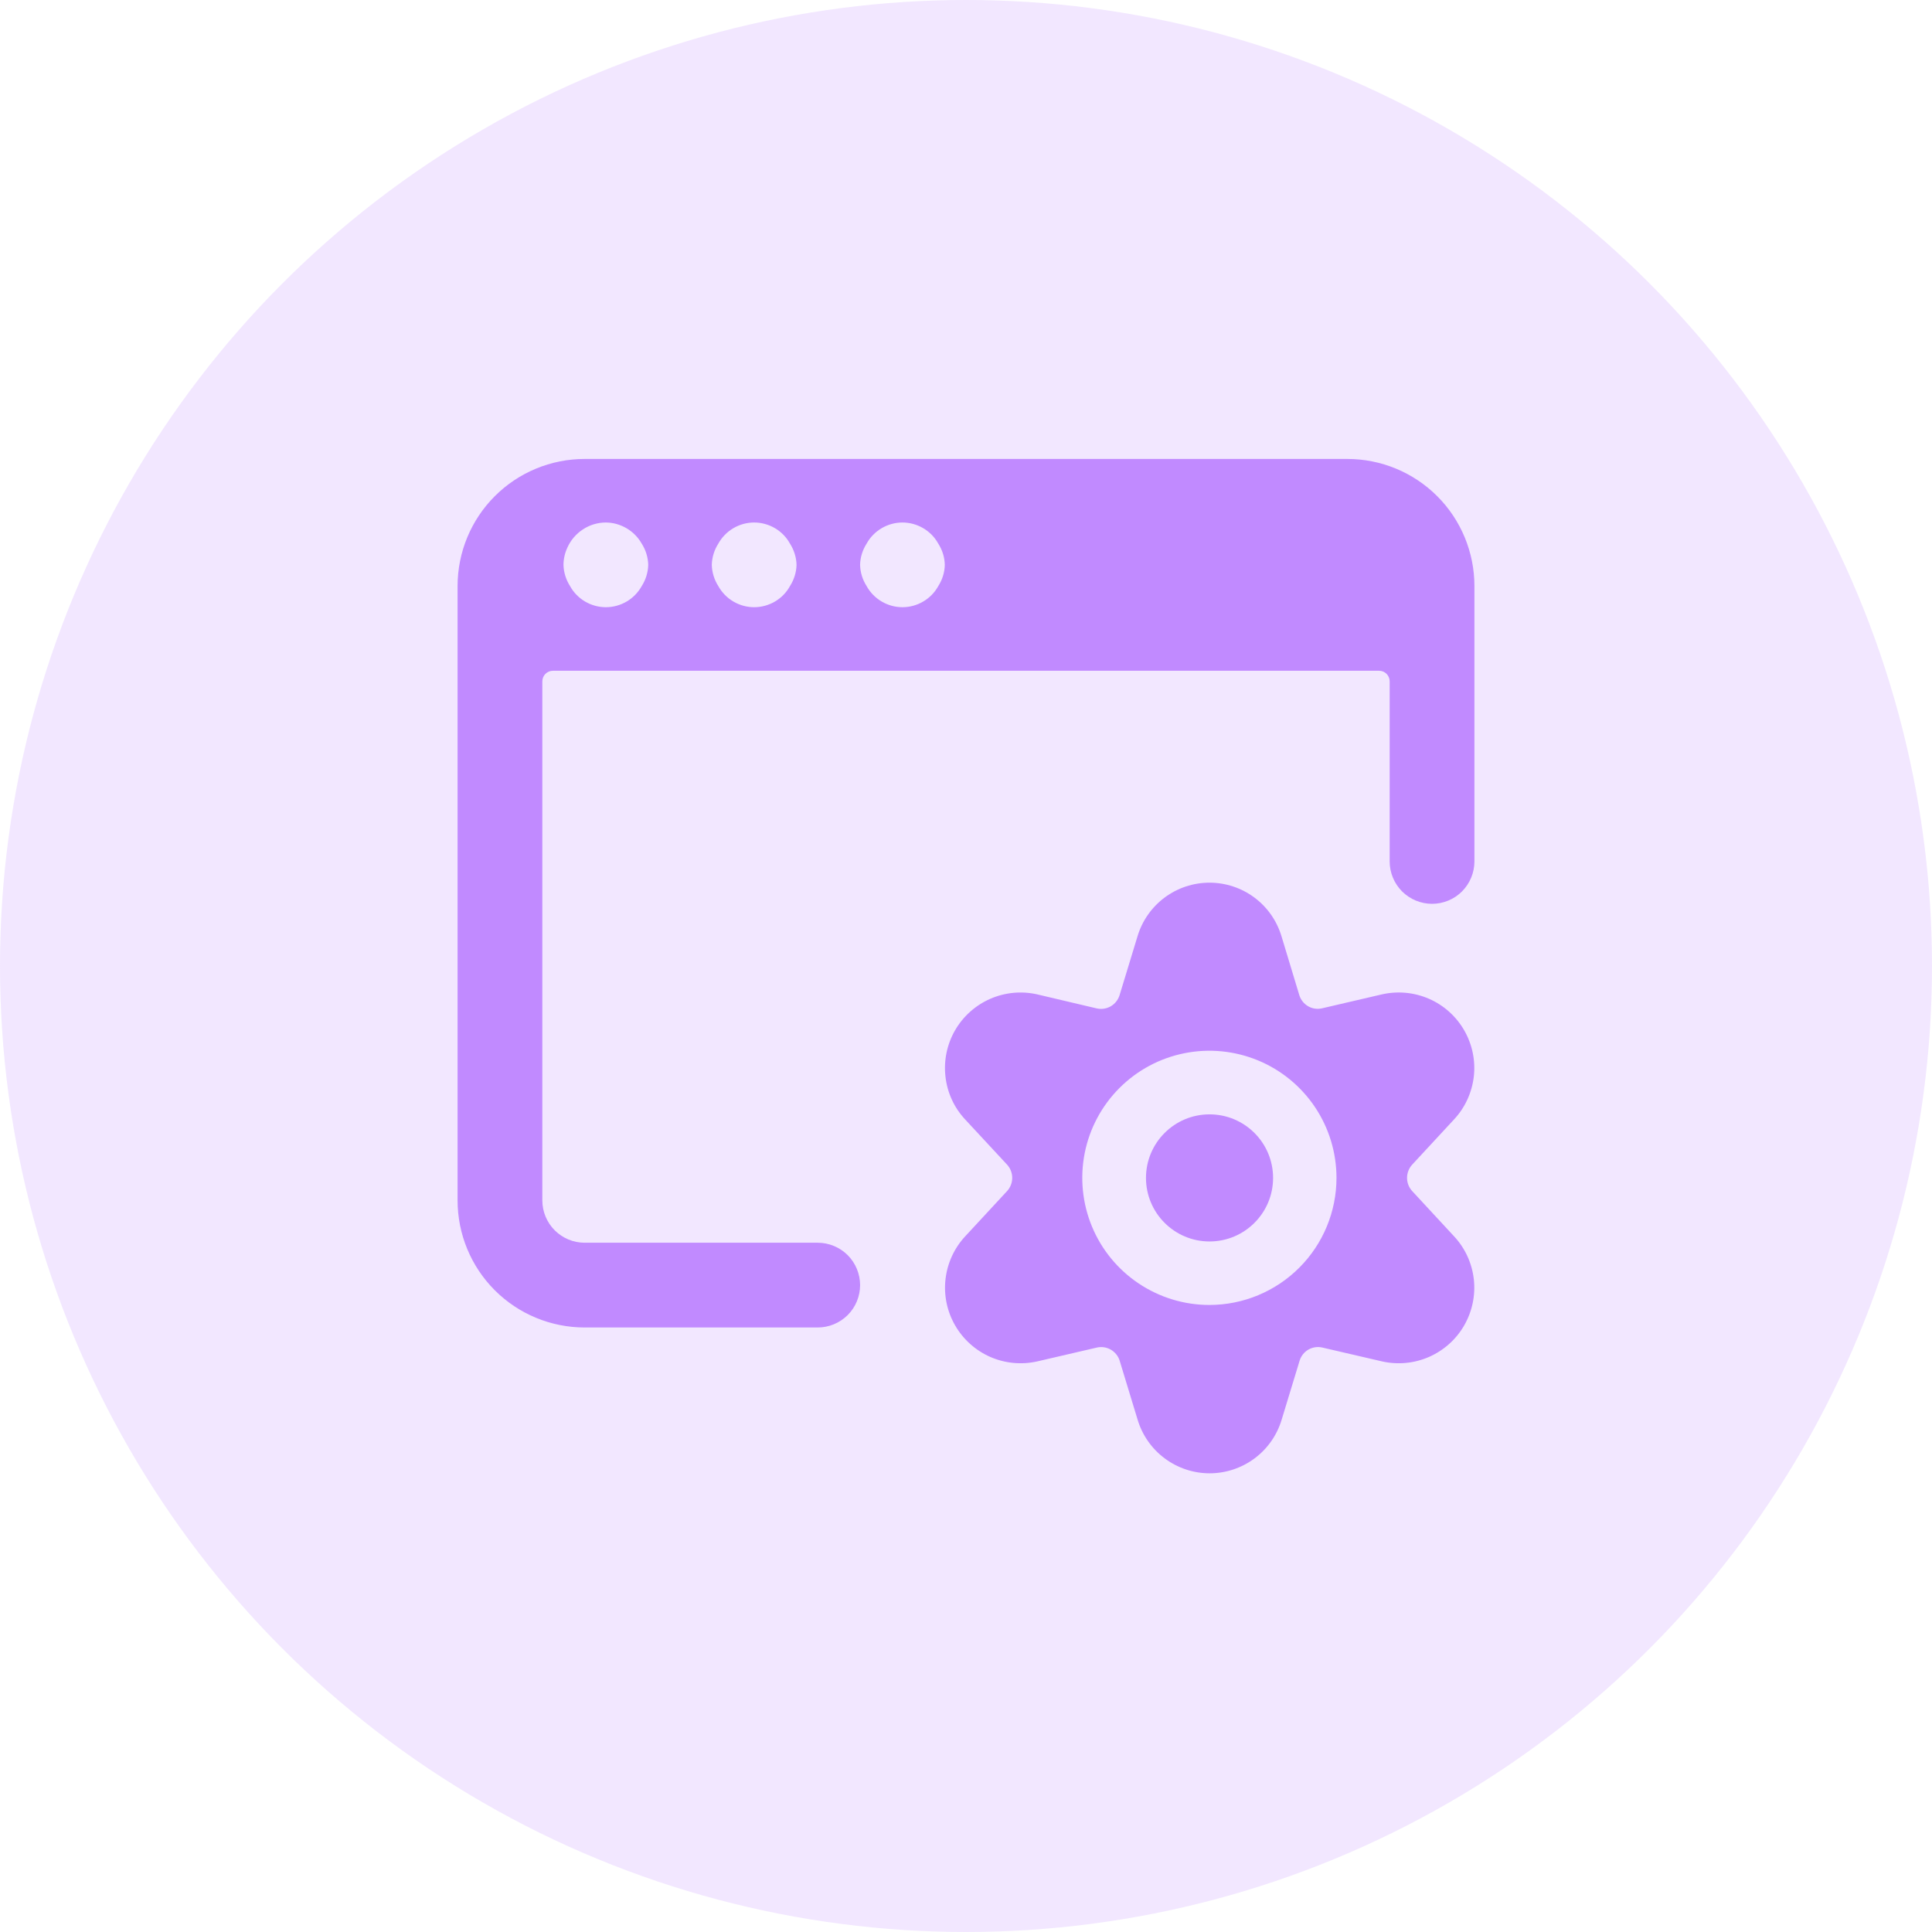 <svg width="38" height="38" viewBox="0 0 38 38" fill="none" xmlns="http://www.w3.org/2000/svg">
<circle opacity="0.2" cx="19" cy="19" r="19" fill="#C18AFF"/>
<g clip-path="url(#clip0_13869_118215)">
<path d="M23.79 24.418C24.48 24.418 25.04 23.858 25.04 23.168C25.04 22.477 24.48 21.918 23.79 21.918C23.1 21.918 22.54 22.477 22.54 23.168C22.54 23.858 23.1 24.418 23.79 24.418Z" fill="#C18AFF"/>
<path d="M26 19.833C25.907 19.854 25.81 19.839 25.728 19.791C25.645 19.742 25.584 19.665 25.556 19.574L25.206 18.417C25.115 18.112 24.928 17.844 24.673 17.654C24.418 17.464 24.108 17.361 23.79 17.361C23.471 17.361 23.161 17.464 22.906 17.654C22.651 17.844 22.464 18.112 22.373 18.417L22.02 19.576C21.991 19.667 21.93 19.744 21.848 19.792C21.765 19.84 21.668 19.855 21.575 19.835L20.4 19.558C20.091 19.488 19.767 19.519 19.476 19.646C19.185 19.774 18.942 19.991 18.784 20.266C18.626 20.541 18.56 20.86 18.596 21.175C18.631 21.491 18.767 21.787 18.984 22.019L19.808 22.907C19.873 22.978 19.909 23.071 19.909 23.167C19.909 23.264 19.873 23.356 19.808 23.427L18.985 24.316C18.769 24.548 18.633 24.844 18.597 25.16C18.561 25.475 18.627 25.794 18.786 26.069C18.944 26.344 19.187 26.561 19.477 26.689C19.768 26.816 20.092 26.847 20.402 26.777L21.578 26.504C21.671 26.484 21.768 26.499 21.85 26.547C21.932 26.595 21.994 26.672 22.022 26.762L22.375 27.922C22.466 28.227 22.653 28.495 22.909 28.685C23.164 28.875 23.474 28.978 23.792 28.978C24.11 28.978 24.42 28.875 24.675 28.685C24.931 28.495 25.118 28.227 25.209 27.922L25.562 26.762C25.59 26.671 25.651 26.594 25.733 26.546C25.816 26.498 25.913 26.483 26.006 26.504L27.183 26.777C27.492 26.847 27.817 26.816 28.107 26.689C28.398 26.561 28.641 26.344 28.799 26.069C28.957 25.794 29.024 25.475 28.988 25.16C28.952 24.844 28.816 24.548 28.599 24.316L27.776 23.427C27.711 23.356 27.675 23.264 27.675 23.167C27.675 23.071 27.711 22.978 27.776 22.907L28.598 22.019C28.815 21.787 28.951 21.491 28.988 21.175C29.024 20.86 28.958 20.541 28.799 20.265C28.641 19.99 28.398 19.772 28.107 19.645C27.815 19.518 27.491 19.488 27.181 19.558L26 19.833ZM23.787 25.667C23.293 25.667 22.809 25.52 22.398 25.245C21.987 24.971 21.666 24.58 21.477 24.123C21.288 23.666 21.239 23.164 21.335 22.679C21.431 22.194 21.67 21.748 22.019 21.399C22.369 21.049 22.814 20.811 23.299 20.715C23.784 20.618 24.287 20.668 24.744 20.857C25.201 21.046 25.591 21.367 25.866 21.778C26.14 22.189 26.287 22.672 26.287 23.167C26.287 23.829 26.024 24.465 25.556 24.933C25.088 25.402 24.453 25.666 23.79 25.667H23.787Z" fill="#C18AFF"/>
<path d="M26.5 9.027H11.5C10.837 9.027 10.201 9.29 9.732 9.759C9.263 10.228 9 10.864 9 11.527V23.61C9 24.273 9.263 24.909 9.732 25.378C10.201 25.847 10.837 26.11 11.5 26.11H16.083C16.304 26.11 16.516 26.022 16.673 25.866C16.829 25.71 16.917 25.498 16.917 25.277C16.917 25.056 16.829 24.844 16.673 24.687C16.516 24.531 16.304 24.443 16.083 24.443H11.5C11.279 24.443 11.067 24.355 10.911 24.199C10.755 24.043 10.667 23.831 10.667 23.61V13.402C10.667 13.346 10.689 13.293 10.728 13.254C10.767 13.215 10.82 13.193 10.875 13.193H27.125C27.18 13.193 27.233 13.215 27.272 13.254C27.311 13.293 27.333 13.346 27.333 13.402V16.943C27.333 17.164 27.421 17.376 27.577 17.533C27.734 17.689 27.946 17.777 28.167 17.777C28.388 17.777 28.6 17.689 28.756 17.533C28.912 17.376 29 17.164 29 16.943V11.527C29 10.864 28.737 10.228 28.268 9.759C27.799 9.29 27.163 9.027 26.5 9.027ZM12.622 11.527C12.552 11.653 12.45 11.758 12.326 11.831C12.202 11.904 12.061 11.943 11.917 11.943C11.773 11.943 11.631 11.904 11.507 11.831C11.383 11.758 11.281 11.653 11.212 11.527C11.132 11.402 11.087 11.258 11.083 11.11C11.084 10.992 11.11 10.877 11.16 10.77C11.225 10.624 11.332 10.499 11.466 10.412C11.6 10.324 11.757 10.277 11.917 10.277C12.06 10.278 12.201 10.318 12.325 10.391C12.449 10.464 12.551 10.568 12.622 10.693C12.702 10.818 12.746 10.962 12.75 11.11C12.746 11.258 12.702 11.402 12.622 11.527ZM15.538 11.527C15.469 11.653 15.367 11.758 15.243 11.831C15.119 11.904 14.977 11.943 14.833 11.943C14.689 11.943 14.548 11.904 14.424 11.831C14.3 11.758 14.198 11.653 14.128 11.527C14.048 11.402 14.004 11.258 14 11.11C14.004 10.962 14.048 10.818 14.128 10.693C14.198 10.567 14.3 10.462 14.424 10.389C14.548 10.316 14.689 10.277 14.833 10.277C14.977 10.277 15.119 10.316 15.243 10.389C15.367 10.462 15.469 10.567 15.538 10.693C15.618 10.818 15.663 10.962 15.667 11.11C15.663 11.258 15.618 11.402 15.538 11.527ZM18.455 11.527C18.386 11.653 18.283 11.758 18.159 11.831C18.035 11.904 17.894 11.943 17.75 11.943C17.606 11.943 17.465 11.904 17.341 11.831C17.217 11.758 17.114 11.653 17.045 11.527C16.965 11.402 16.92 11.258 16.917 11.11C16.92 10.962 16.965 10.818 17.045 10.693C17.114 10.567 17.217 10.462 17.341 10.389C17.465 10.316 17.606 10.277 17.75 10.277C17.894 10.277 18.035 10.316 18.159 10.389C18.283 10.462 18.386 10.567 18.455 10.693C18.535 10.818 18.58 10.962 18.583 11.11C18.58 11.258 18.535 11.402 18.455 11.527Z" fill="#C18AFF"/>
</g>
<defs>
<clipPath id="clip0_13869_118215">
<rect width="20" height="20" fill="white" transform="translate(9 9)"/>
</clipPath>
</defs>
</svg>
